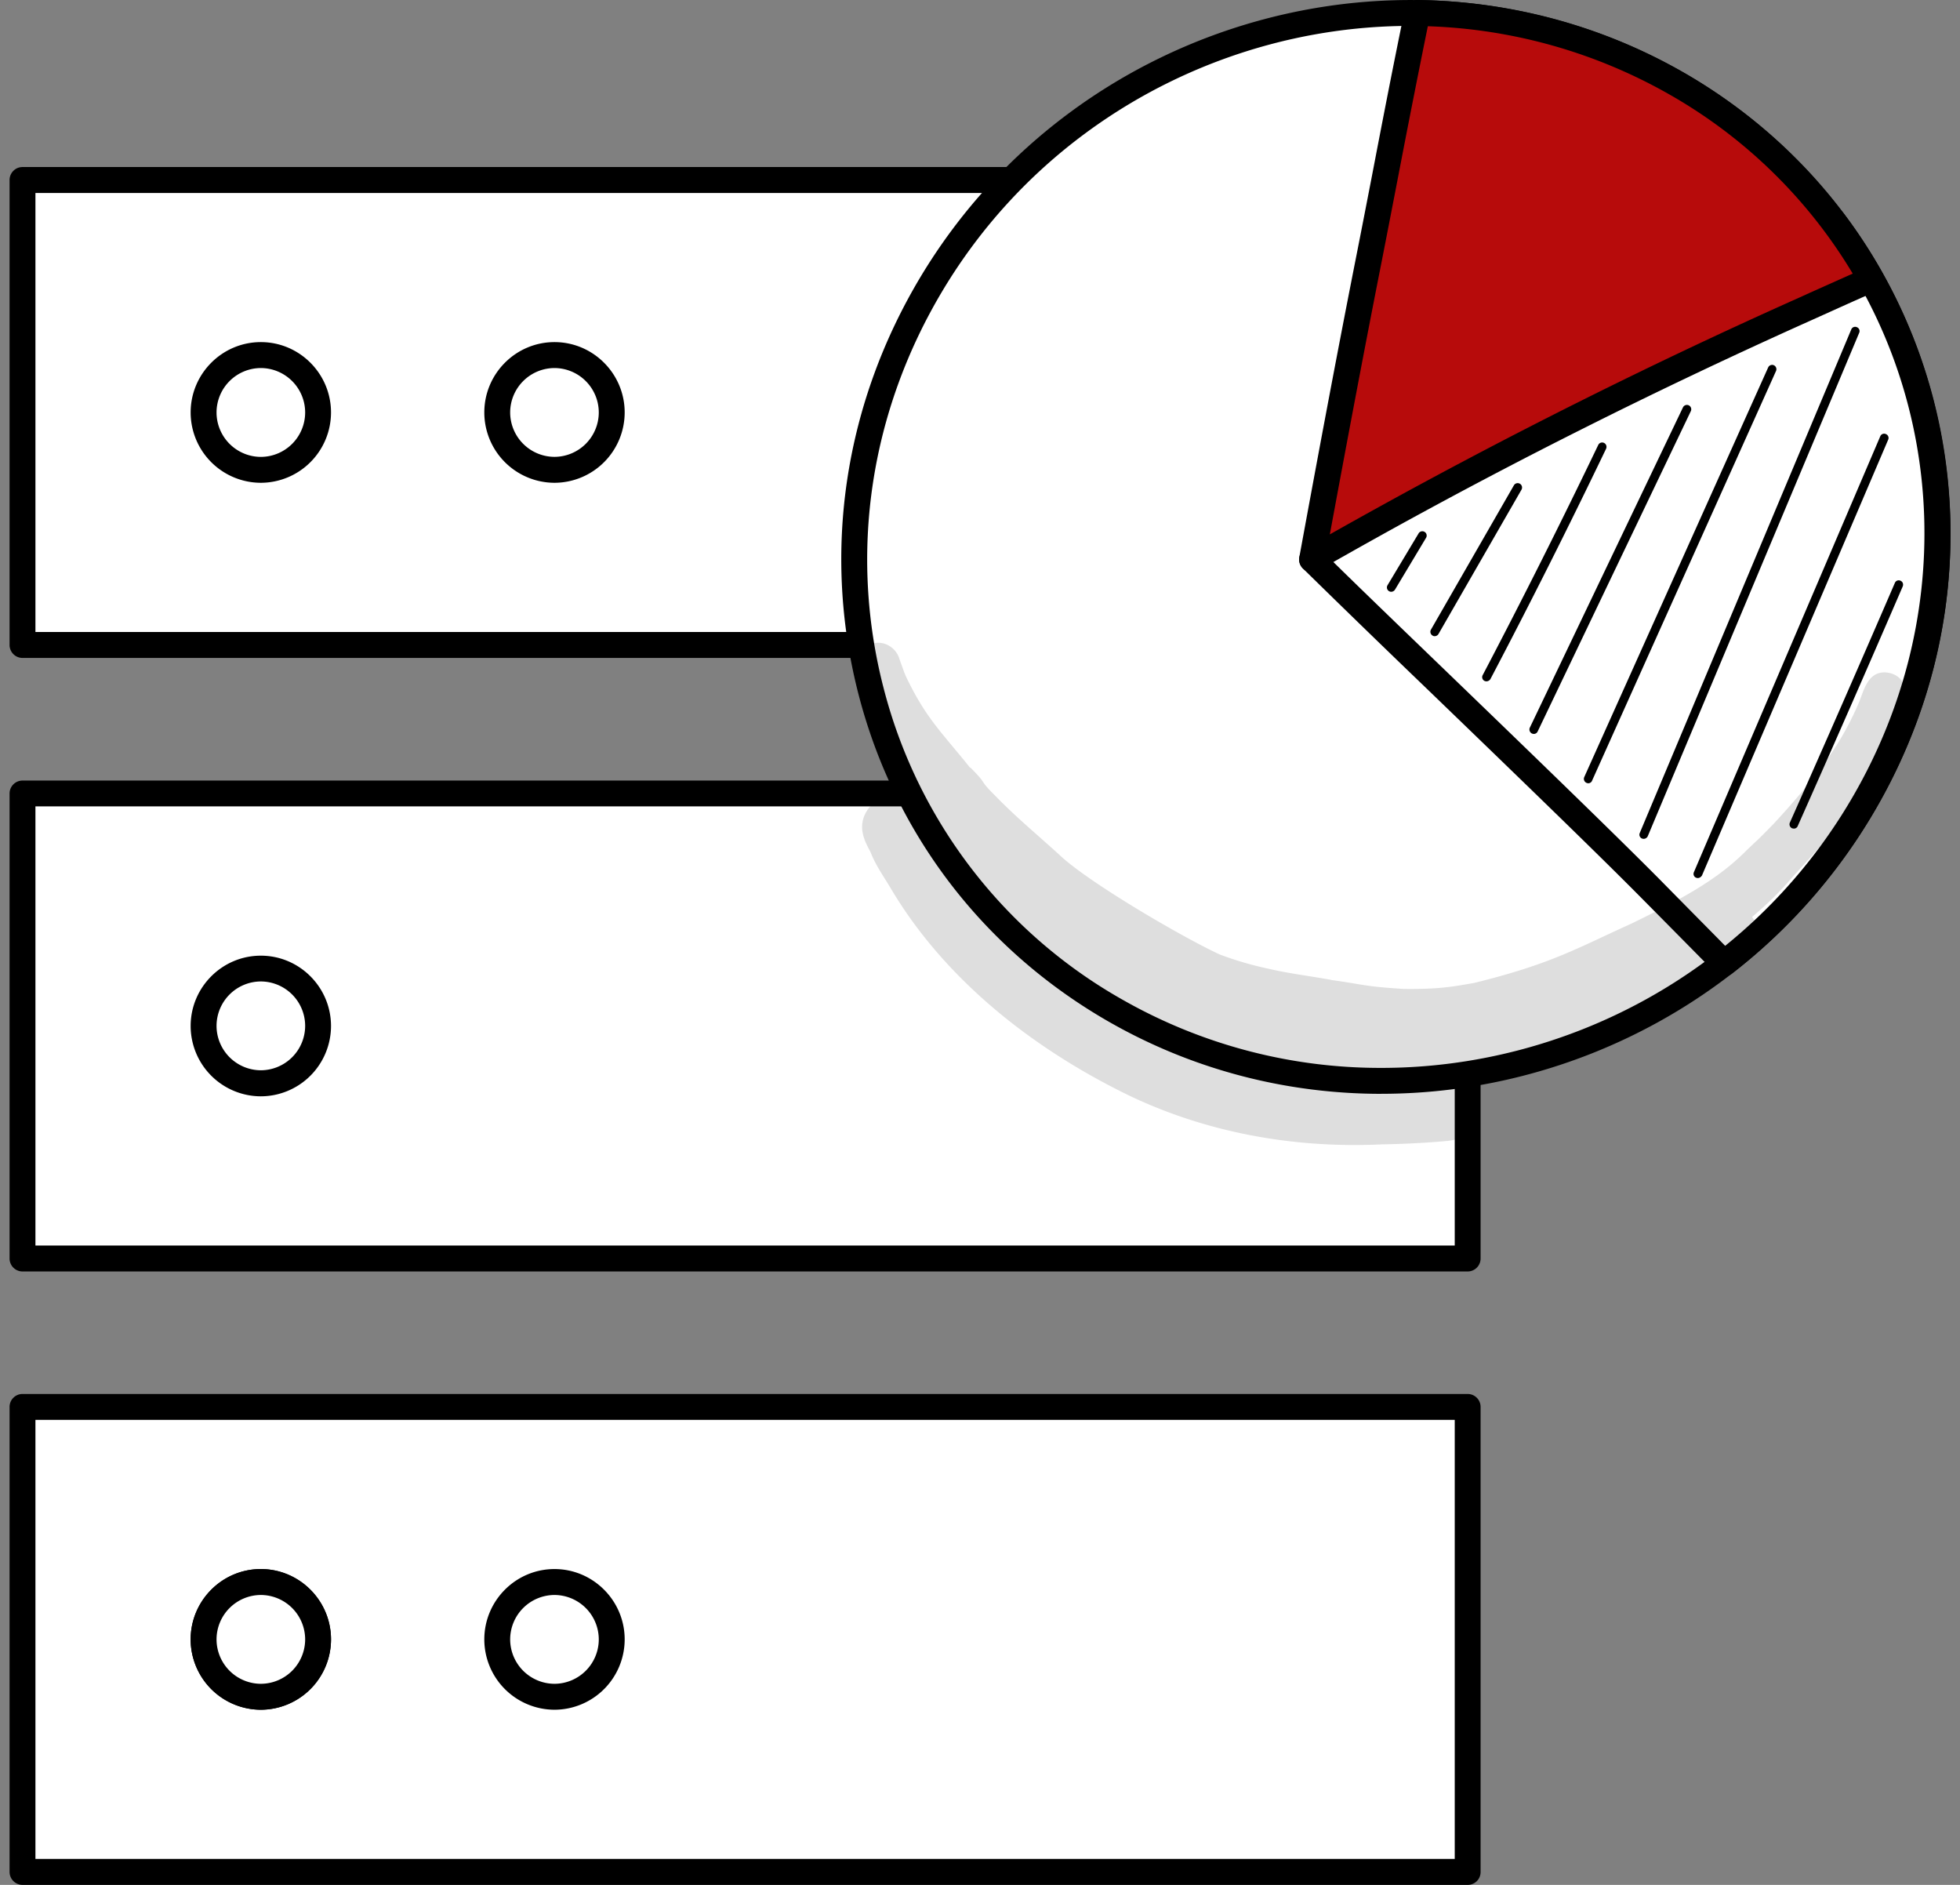 <svg width="52" height="50" fill="none" xmlns="http://www.w3.org/2000/svg"><rect width="100%" height="100%" fill="#808080" stroke="none"/><g clip-path="url(#clip0_4800_1894)"><path d="M38.938 37.321H.597V49.66h38.341V37.321z" fill="#fff"/><path d="M38.938 50H.597a.344.344 0 01-.343-.345V37.321c0-.19.154-.343.343-.343h38.341c.19 0 .343.154.343.343V49.66a.34.34 0 01-.343.34zM.94 49.311h37.655V37.665H.94v11.647z" fill="#000"/><path d="M38.938 4.774H.597v12.338h38.341V4.774z" fill="#fff"/><path d="M38.938 17.453H.597a.344.344 0 01-.343-.344V4.775c0-.19.154-.344.343-.344h38.341c.19 0 .343.154.343.344v12.334c0 .19-.154.343-.343.343zM.94 16.765h37.655V5.119H.94v11.646z" fill="#000"/><path d="M38.938 21.046H.597v12.338h38.341V21.046z" fill="#fff"/><path d="M38.938 33.728H.597a.344.344 0 01-.343-.344V21.05c0-.19.154-.344.343-.344h38.341c.19 0 .343.154.343.344v12.334c0 .19-.154.344-.343.344zM.94 33.04h37.655V21.39H.94v11.65z" fill="#000"/><path d="M5.402 27.216a1.518 1.518 0 113.037 0 1.518 1.518 0 11-3.037 0z" fill="#fff"/><path d="M6.92 29.082a1.867 1.867 0 01-1.862-1.866c0-1.027.837-1.865 1.862-1.865 1.026 0 1.862.838 1.862 1.866a1.867 1.867 0 01-1.862 1.865zm0-3.047a1.18 1.18 0 00-1.175 1.177 1.18 1.18 0 001.175 1.179 1.18 1.18 0 001.176-1.178 1.18 1.18 0 00-1.176-1.178z" fill="#000"/><path d="M5.402 43.488a1.518 1.518 0 113.037 0 1.518 1.518 0 11-3.037 0z" fill="#fff"/><path d="M6.92 45.354a1.867 1.867 0 01-1.862-1.866c0-1.028.837-1.866 1.862-1.866 1.026 0 1.862.838 1.862 1.866a1.867 1.867 0 01-1.862 1.866zm0-3.044a1.18 1.18 0 00-1.175 1.178 1.18 1.18 0 001.175 1.178 1.18 1.18 0 001.176-1.178A1.18 1.18 0 006.92 42.31z" fill="#000"/><path d="M5.402 43.488a1.518 1.518 0 113.037 0 1.518 1.518 0 11-3.037 0z" fill="#fff"/><path d="M6.92 45.354a1.867 1.867 0 01-1.862-1.866c0-1.028.837-1.866 1.862-1.866 1.026 0 1.862.838 1.862 1.866a1.867 1.867 0 01-1.862 1.866zm0-3.044a1.18 1.18 0 00-1.175 1.178 1.18 1.18 0 001.175 1.178 1.18 1.18 0 001.176-1.178A1.18 1.18 0 006.92 42.31z" fill="#000"/><path d="M13.192 43.488a1.519 1.519 0 113.038 0 1.519 1.519 0 11-3.038 0z" fill="#fff"/><path d="M14.71 45.354a1.867 1.867 0 01-1.861-1.866c0-1.028.836-1.866 1.862-1.866 1.025 0 1.862.838 1.862 1.866a1.867 1.867 0 01-1.862 1.866zm0-3.044a1.18 1.18 0 00-1.175 1.178 1.18 1.18 0 001.176 1.178 1.18 1.18 0 001.175-1.178 1.18 1.18 0 00-1.175-1.178z" fill="#000"/><path d="M5.402 10.94a1.518 1.518 0 113.037 0 1.518 1.518 0 11-3.037 0z" fill="#fff"/><path d="M6.92 12.807a1.867 1.867 0 01-1.862-1.866c0-1.028.837-1.866 1.862-1.866 1.026 0 1.862.838 1.862 1.866a1.867 1.867 0 01-1.862 1.866zm0-3.044a1.18 1.18 0 00-1.175 1.178A1.18 1.18 0 006.92 12.12a1.18 1.18 0 001.176-1.178A1.18 1.18 0 006.92 9.763z" fill="#000"/><path d="M13.192 10.94a1.518 1.518 0 113.038 0 1.518 1.518 0 11-3.038 0z" fill="#fff"/><path d="M14.71 12.807a1.867 1.867 0 01-1.861-1.866c0-1.028.836-1.866 1.862-1.866 1.025 0 1.862.838 1.862 1.866a1.867 1.867 0 01-1.862 1.866zm0-3.044a1.18 1.18 0 00-1.175 1.178 1.18 1.18 0 001.176 1.178 1.18 1.18 0 001.175-1.178 1.18 1.18 0 00-1.175-1.178z" fill="#000"/><path d="M43.764 26.85c7.01-3.837 9.678-12.475 5.961-19.292C46.01.74 37.314-1.675 30.305 2.163c-7.01 3.838-9.678 12.476-5.961 19.293 3.716 6.817 12.411 9.233 19.42 5.395z" fill="#fff"/><path d="M36.646 29.016c-2.465 0-4.946-.612-7.207-1.901-3.333-1.902-5.7-4.985-6.658-8.681-.978-3.772-.39-7.717 1.66-11.12C28.632.37 37.685-2.057 44.627 1.9c3.333 1.902 5.7 4.985 6.659 8.681.978 3.772.39 7.717-1.661 11.117-2.828 4.684-7.866 7.317-12.978 7.317zM25.03 7.673c-1.952 3.242-2.516 7.001-1.585 10.59a13.284 13.284 0 006.335 8.255 13.813 13.813 0 006.871 1.81c4.88 0 9.688-2.51 12.386-6.985 1.953-3.241 2.517-7.001 1.586-10.59a13.284 13.284 0 00-6.335-8.255c-6.62-3.775-15.262-1.455-19.258 5.175z" fill="#000"/><path d="M48.638 5.87c-1.866 1.119-3.732 2.234-5.59 3.368-2.796 1.708-5.514 3.776-8.24 5.598 1.57 1.557 6.97 6.705 8.998 8.756.647.653 1.29 1.309 1.937 1.961a14.683 14.683 0 003.585-4.028c3.085-5.112 2.615-11.267-.69-15.655z" fill="#fff"/><path d="M45.743 25.897a.343.343 0 01-.245-.103 912.54 912.54 0 00-1.937-1.96c-1.195-1.21-3.558-3.491-5.64-5.5a456.107 456.107 0 01-3.353-3.253.329.329 0 01-.099-.277.362.362 0 01.15-.253c1.026-.684 2.07-1.42 3.08-2.13 1.681-1.183 3.42-2.404 5.172-3.476 1.858-1.134 3.755-2.269 5.59-3.372a.343.343 0 01.45.087c3.506 4.65 3.786 10.947.713 16.038a15.05 15.05 0 01-3.668 4.124.334.334 0 01-.213.075zM35.349 14.883c.69.68 1.795 1.744 3.049 2.953 2.086 2.012 4.45 4.297 5.652 5.51.572.582 1.148 1.163 1.72 1.744a14.31 14.31 0 003.262-3.747c2.872-4.76 2.67-10.623-.489-15.022a729.673 729.673 0 00-5.317 3.206c-1.732 1.059-3.463 2.273-5.136 3.45-.895.637-1.822 1.285-2.741 1.906z" fill="#000"/><path d="M34.808 14.836a145.474 145.474 0 016.607-3.558 154.87 154.87 0 016.454-3.075c.587-.265 1.175-.53 1.767-.79a13.677 13.677 0 00-5.183-5.211A14.161 14.161 0 0037.597.344c-.462 2.233-.88 4.475-1.322 6.712a843.75 843.75 0 00-1.467 7.78z" fill="#b70b0b "/><path d="M34.808 15.18a.343.343 0 01-.335-.407c.453-2.467.946-5.115 1.471-7.78.154-.775.304-1.55.454-2.324.276-1.44.564-2.93.867-4.392A.342.342 0 0137.602 0h.004c2.469.032 4.895.692 7.021 1.901a14.083 14.083 0 015.313 5.341.356.356 0 01.028.277.347.347 0 01-.19.206c-.496.217-.993.442-1.486.664l-.28.126c-2.162.969-4.328 2-6.438 3.068a144.77 144.77 0 00-6.591 3.55.347.347 0 01-.174.047zM37.881.696a376.01 376.01 0 00-.809 4.103c-.15.775-.3 1.554-.453 2.329-.474 2.403-.92 4.79-1.338 7.048a148.026 148.026 0 0112.453-6.281l.28-.127 1.14-.51a13.363 13.363 0 00-4.863-4.752 13.857 13.857 0 00-6.41-1.81zm-.971 15.002a.111.111 0 01-.058-.016.115.115 0 01-.04-.158l.825-1.376a.115.115 0 11.197.119l-.825 1.376a.122.122 0 01-.098.055zm1.152 1.178a.09.09 0 01-.055-.016.116.116 0 01-.043-.158l2.2-3.827a.116.116 0 01.202.115l-2.201 3.826a.119.119 0 01-.103.06zm1.378 1.198a.139.139 0 01-.056-.012.112.112 0 01-.047-.154 191.573 191.573 0 003.065-6.104.114.114 0 01.153-.055.117.117 0 01.056.154 187.911 187.911 0 01-3.07 6.112.128.128 0 01-.102.059zm1.254 1.395a.137.137 0 01-.052-.012.118.118 0 01-.055-.154l4.063-8.496a.117.117 0 01.154-.055.117.117 0 01.055.154l-4.063 8.496a.111.111 0 01-.102.067zm1.443 1.308a.105.105 0 01-.047-.011.116.116 0 01-.06-.15l4.88-10.868a.116.116 0 01.15-.06c.06.028.083.096.06.151l-4.88 10.867a.11.11 0 01-.103.072zm1.471 1.475a.141.141 0 01-.043-.008c-.06-.024-.087-.09-.06-.15l5.61-13.354a.11.11 0 01.15-.06c.06.024.087.092.06.15l-5.61 13.355a.123.123 0 01-.107.067zm1.436 1.04a.14.14 0 01-.043-.008c-.06-.023-.087-.09-.06-.15l4.943-11.559a.11.11 0 01.15-.06c.06.024.087.092.06.15l-4.94 11.56c-.027.04-.066.067-.11.067zm2.549-1.312c-.016 0-.032-.005-.048-.008a.116.116 0 01-.059-.15 626.45 626.45 0 002.785-6.357.11.11 0 01.15-.06c.06.024.083.091.06.15a629.705 629.705 0 01-2.786 6.357.107.107 0 01-.102.068z" fill="#000"/><path d="M50.01 17.836c-.453-.008-.552.455-.69.795a8.004 8.004 0 01-.576 1.11c-.382.574-.398.641-.773 1.06.052-.055-.418.522-.927 1.064-.47.482-.39.387-.706.692-.698.703-1.53 1.205-3.065 1.948-1.436.649-2.11 1.064-4.165 1.57-.529.09-.896.17-1.874.158-1.069-.067-1.053-.119-1.917-.237h.012c-.548-.103-1.105-.166-1.649-.293a8.972 8.972 0 01-1.318-.383c-.978-.45-3.487-1.914-4.248-2.637-.576-.526-1.175-1.02-1.716-1.581-.453-.447-.165-.25-.639-.728l-.031-.02c-.754-.94-1.152-1.288-1.68-2.383-.072-.162-.04-.087-.182-.479a.601.601 0 00-.276-.36c-.324-.2-.781-.011-.88.36-.075.257.067.506.15.744.213.545.517 1.051.832 1.545.205.317.422.617.647.914a.684.684 0 00-.256.506.845.845 0 00-1.183.53c-.083.308.035.576.18.841.013.028.025.052.036.083.142.344.363.645.549.965 1.451 2.415 3.787 4.226 6.295 5.443 2.09.997 4.406 1.404 6.714 1.293a23.65 23.65 0 001.499-.071c.284-.024.596-.032.805-.257.497-.47.122-1.384-.565-1.36-2.35.206-4.303.11-6.15-.45.695.082 1.401.094 2.096.15.804.047 1.601.19 2.41.21.864-.02 1.735.027 2.591-.104a21.786 21.786 0 004.327-1.486c.856-.415 1.685-.91 2.403-1.538.161-.158.386-.276.461-.498.103-.198.06-.45-.067-.629a9.089 9.089 0 001.089-1.075c.201-.225.832-.89 1.301-1.514.332-.486.636-.988.935-1.494.257-.459.466-.941.651-1.431.217-.427.087-.941-.45-.973zM25.224 23.11c-.095-.17-.194-.34-.288-.51.229.273.457.55.698.818.249.431.54.85.852 1.238-.032-.032-.067-.06-.098-.091-.675-.755-.695-.76-1.164-1.455z" fill="#000" opacity=".129"/></g><defs><clipPath id="clip0_4800_1894"><path fill="#fff" transform="translate(.254)" d="M0 0h51.492v50H0z"/></clipPath></defs></svg>